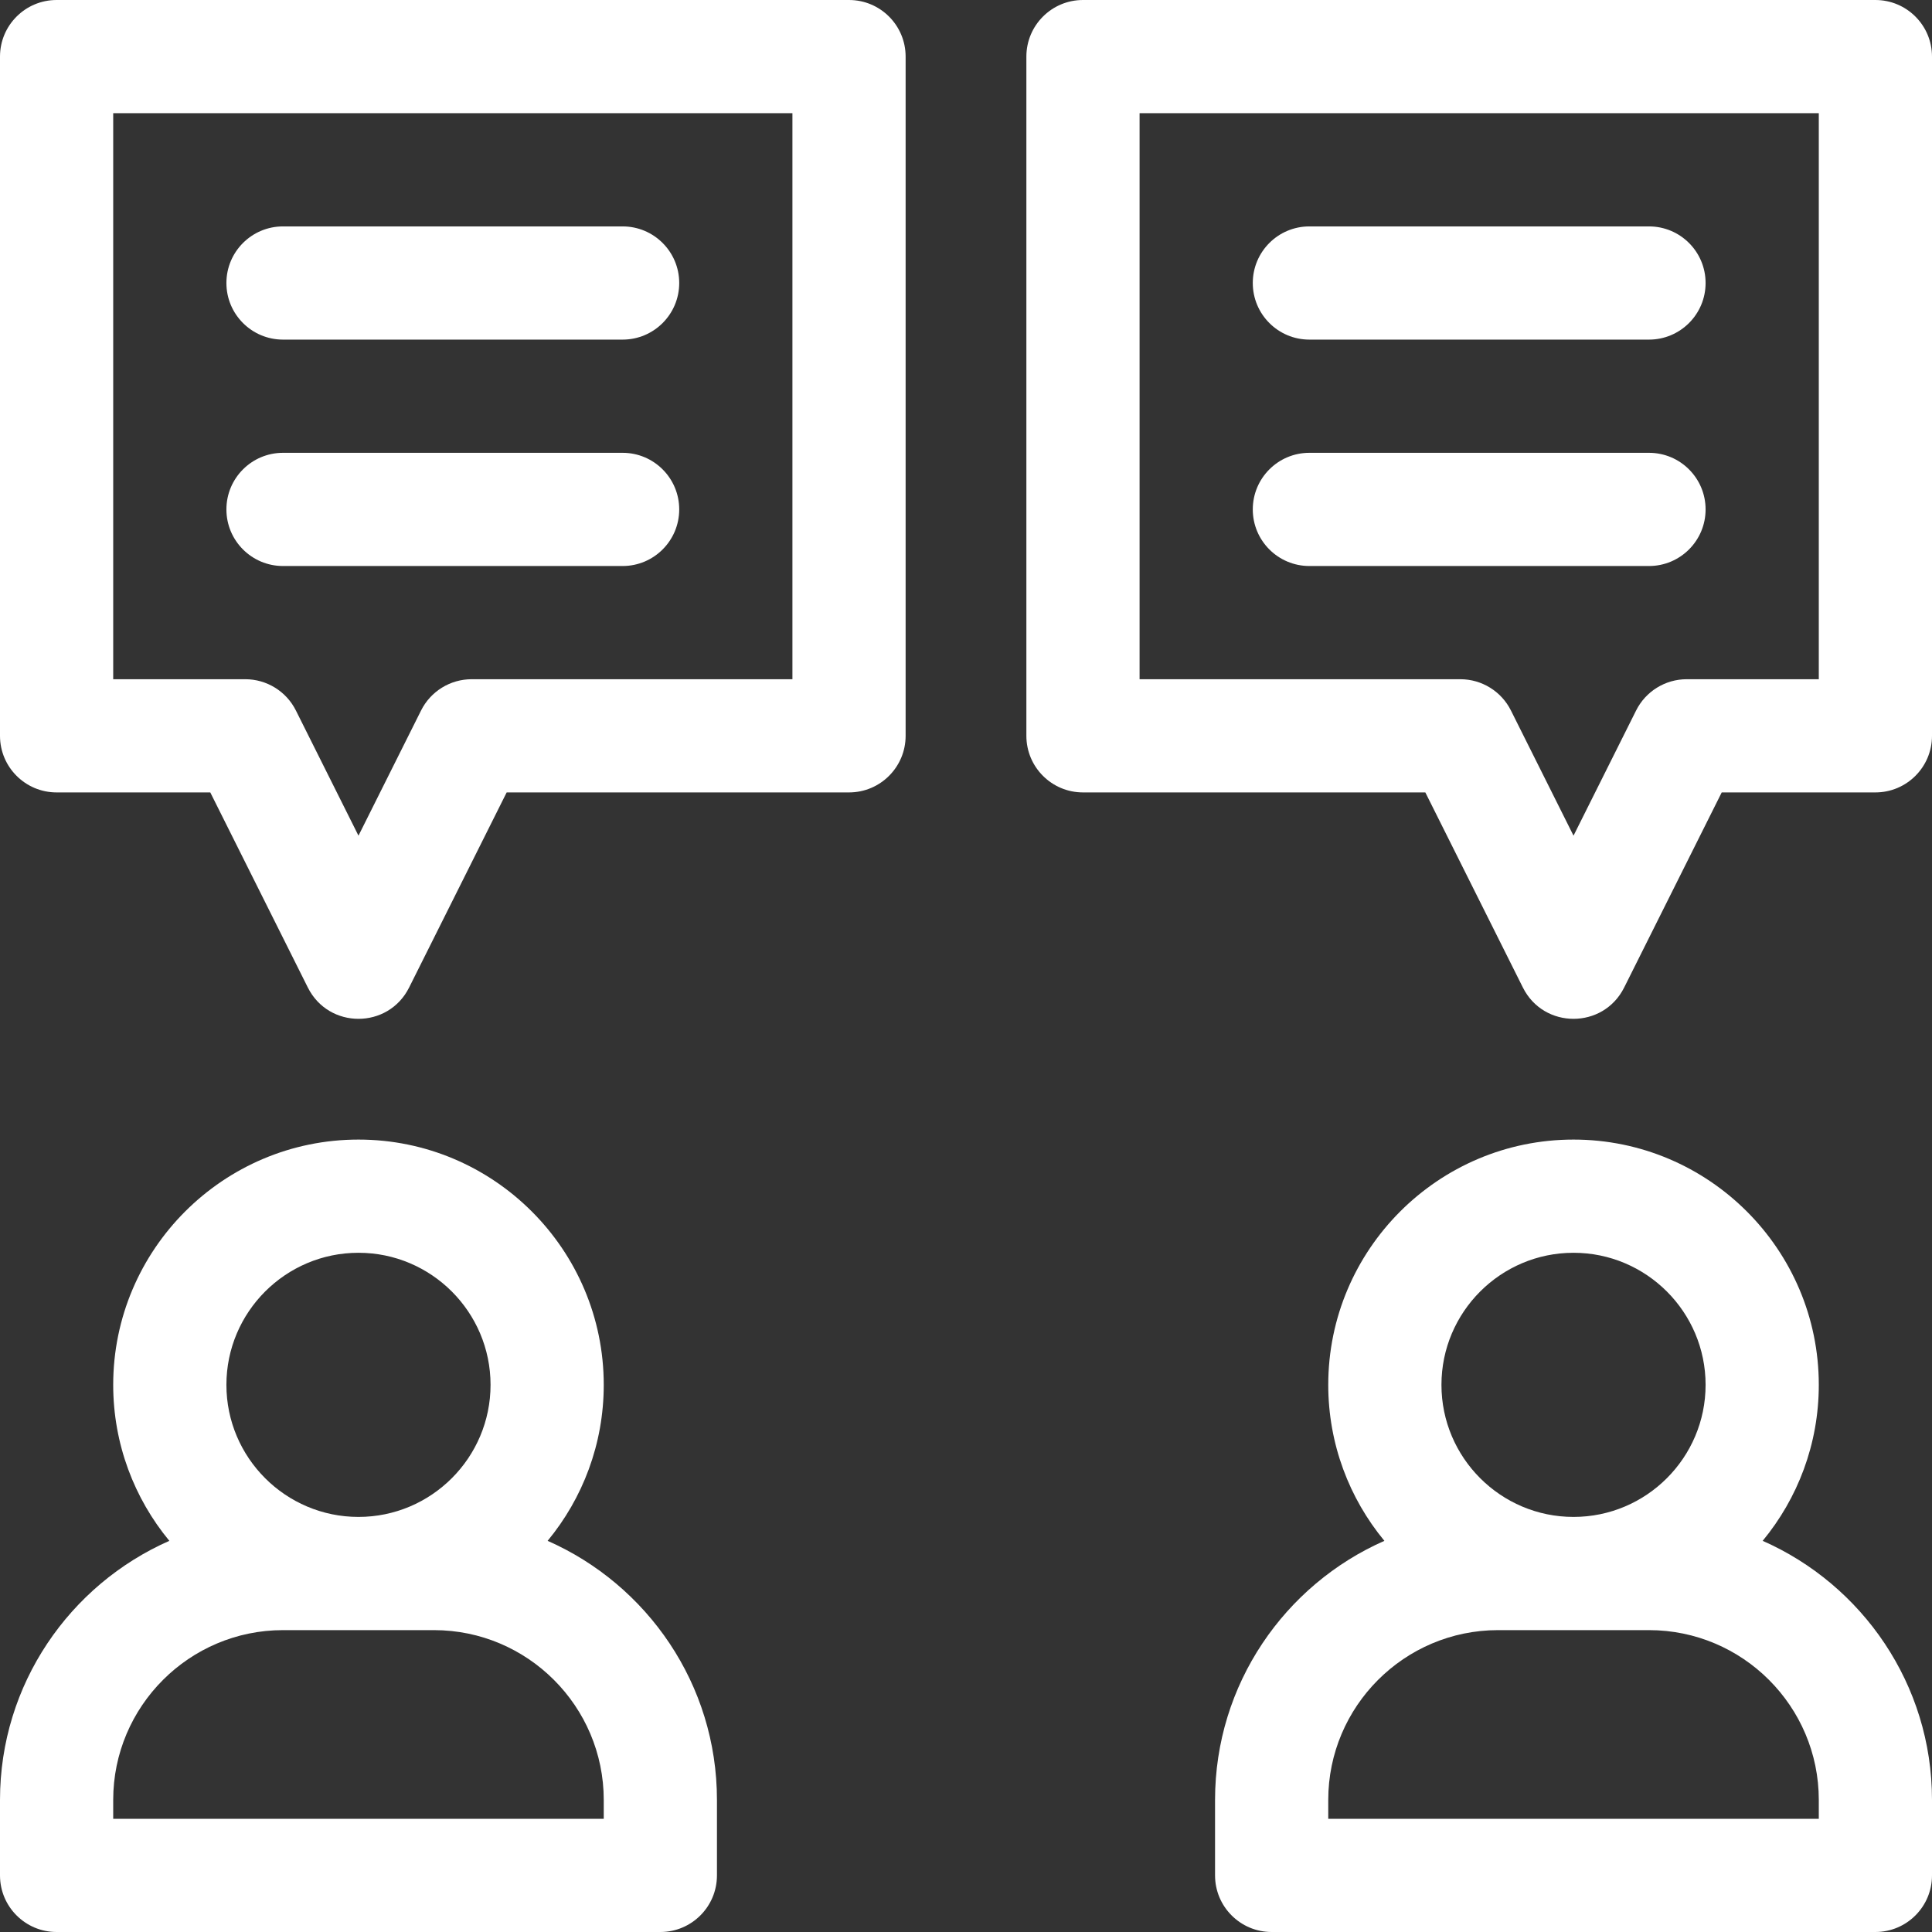 <?xml version="1.0"?>
<svg xmlns="http://www.w3.org/2000/svg" xmlns:xlink="http://www.w3.org/1999/xlink" xmlns:svgjs="http://svgjs.com/svgjs" version="1.1" width="512" height="512" x="0" y="0" viewBox="0 0 512 512" style="enable-background:new 0 0 512 512" xml:space="preserve" class=""><rect x="0" y="0" width="512" height="512" fill="#333333" stroke="none"/><g><g xmlns="http://www.w3.org/2000/svg"><path d="m225 0h-210c-8.284 0-15 6.716-15 15v180c0 8.284 6.716 15 15 15h40.729l25.854 51.708c5.528 11.056 21.305 11.056 26.833 0l25.855-51.708h90.729c8.284 0 15-6.716 15-15v-180c0-8.284-6.716-15-15-15zm-15 180h-85c-5.682 0-10.875 3.21-13.416 8.292l-16.584 33.167-16.584-33.167c-2.541-5.082-7.734-8.292-13.416-8.292h-35v-150h180z" fill="#ffffff" data-original="#000000" class=""/><path d="m145.125 408.338c9.288-11.243 14.875-25.65 14.875-41.338 0-35.841-29.159-65-65-65s-65 29.159-65 65c0 15.688 5.587 30.095 14.875 41.338-26.394 11.625-44.875 38.019-44.875 68.662v20c0 8.284 6.716 15 15 15h160c8.284 0 15-6.716 15-15v-20c0-30.643-18.481-57.037-44.875-68.662zm-50.125-76.338c19.299 0 35 15.701 35 35s-15.701 35-35 35-35-15.701-35-35 15.701-35 35-35zm65 150h-130v-5c0-24.813 20.187-45 45-45h40c24.813 0 45 20.187 45 45z" fill="#ffffff" data-original="#000000" class=""/><path d="m467.125 408.338c9.288-11.243 14.875-25.65 14.875-41.338 0-35.841-29.159-65-65-65s-65 29.159-65 65c0 15.688 5.587 30.095 14.875 41.338-26.394 11.625-44.875 38.019-44.875 68.662v20c0 8.284 6.716 15 15 15h160c8.284 0 15-6.716 15-15v-20c0-30.643-18.481-57.037-44.875-68.662zm-50.125-76.338c19.299 0 35 15.701 35 35s-15.701 35-35 35-35-15.701-35-35 15.701-35 35-35zm65 150h-130v-5c0-24.813 20.187-45 45-45h40c24.813 0 45 20.187 45 45z" fill="#ffffff" data-original="#000000" class=""/><path d="m497 0h-210c-8.284 0-15 6.716-15 15v180c0 8.284 6.716 15 15 15h90.729l25.854 51.708c5.528 11.056 21.305 11.056 26.833 0l25.855-51.708h40.729c8.284 0 15-6.716 15-15v-180c0-8.284-6.716-15-15-15zm-15 180h-35c-5.682 0-10.875 3.21-13.416 8.292l-16.584 33.167-16.584-33.167c-2.541-5.082-7.734-8.292-13.416-8.292h-85v-150h180z" fill="#ffffff" data-original="#000000" class=""/><path d="m347 90h90c8.284 0 15-6.716 15-15s-6.716-15-15-15h-90c-8.284 0-15 6.716-15 15s6.716 15 15 15z" fill="#ffffff" data-original="#000000" class=""/><path d="m347 150h90c8.284 0 15-6.716 15-15s-6.716-15-15-15h-90c-8.284 0-15 6.716-15 15s6.716 15 15 15z" fill="#ffffff" data-original="#000000" class=""/><path d="m75 90h90c8.284 0 15-6.716 15-15s-6.716-15-15-15h-90c-8.284 0-15 6.716-15 15s6.716 15 15 15z" fill="#ffffff" data-original="#000000" class=""/><path d="m75 150h90c8.284 0 15-6.716 15-15s-6.716-15-15-15h-90c-8.284 0-15 6.716-15 15s6.716 15 15 15z" fill="#ffffff" data-original="#000000" class=""/></g></g></svg>
